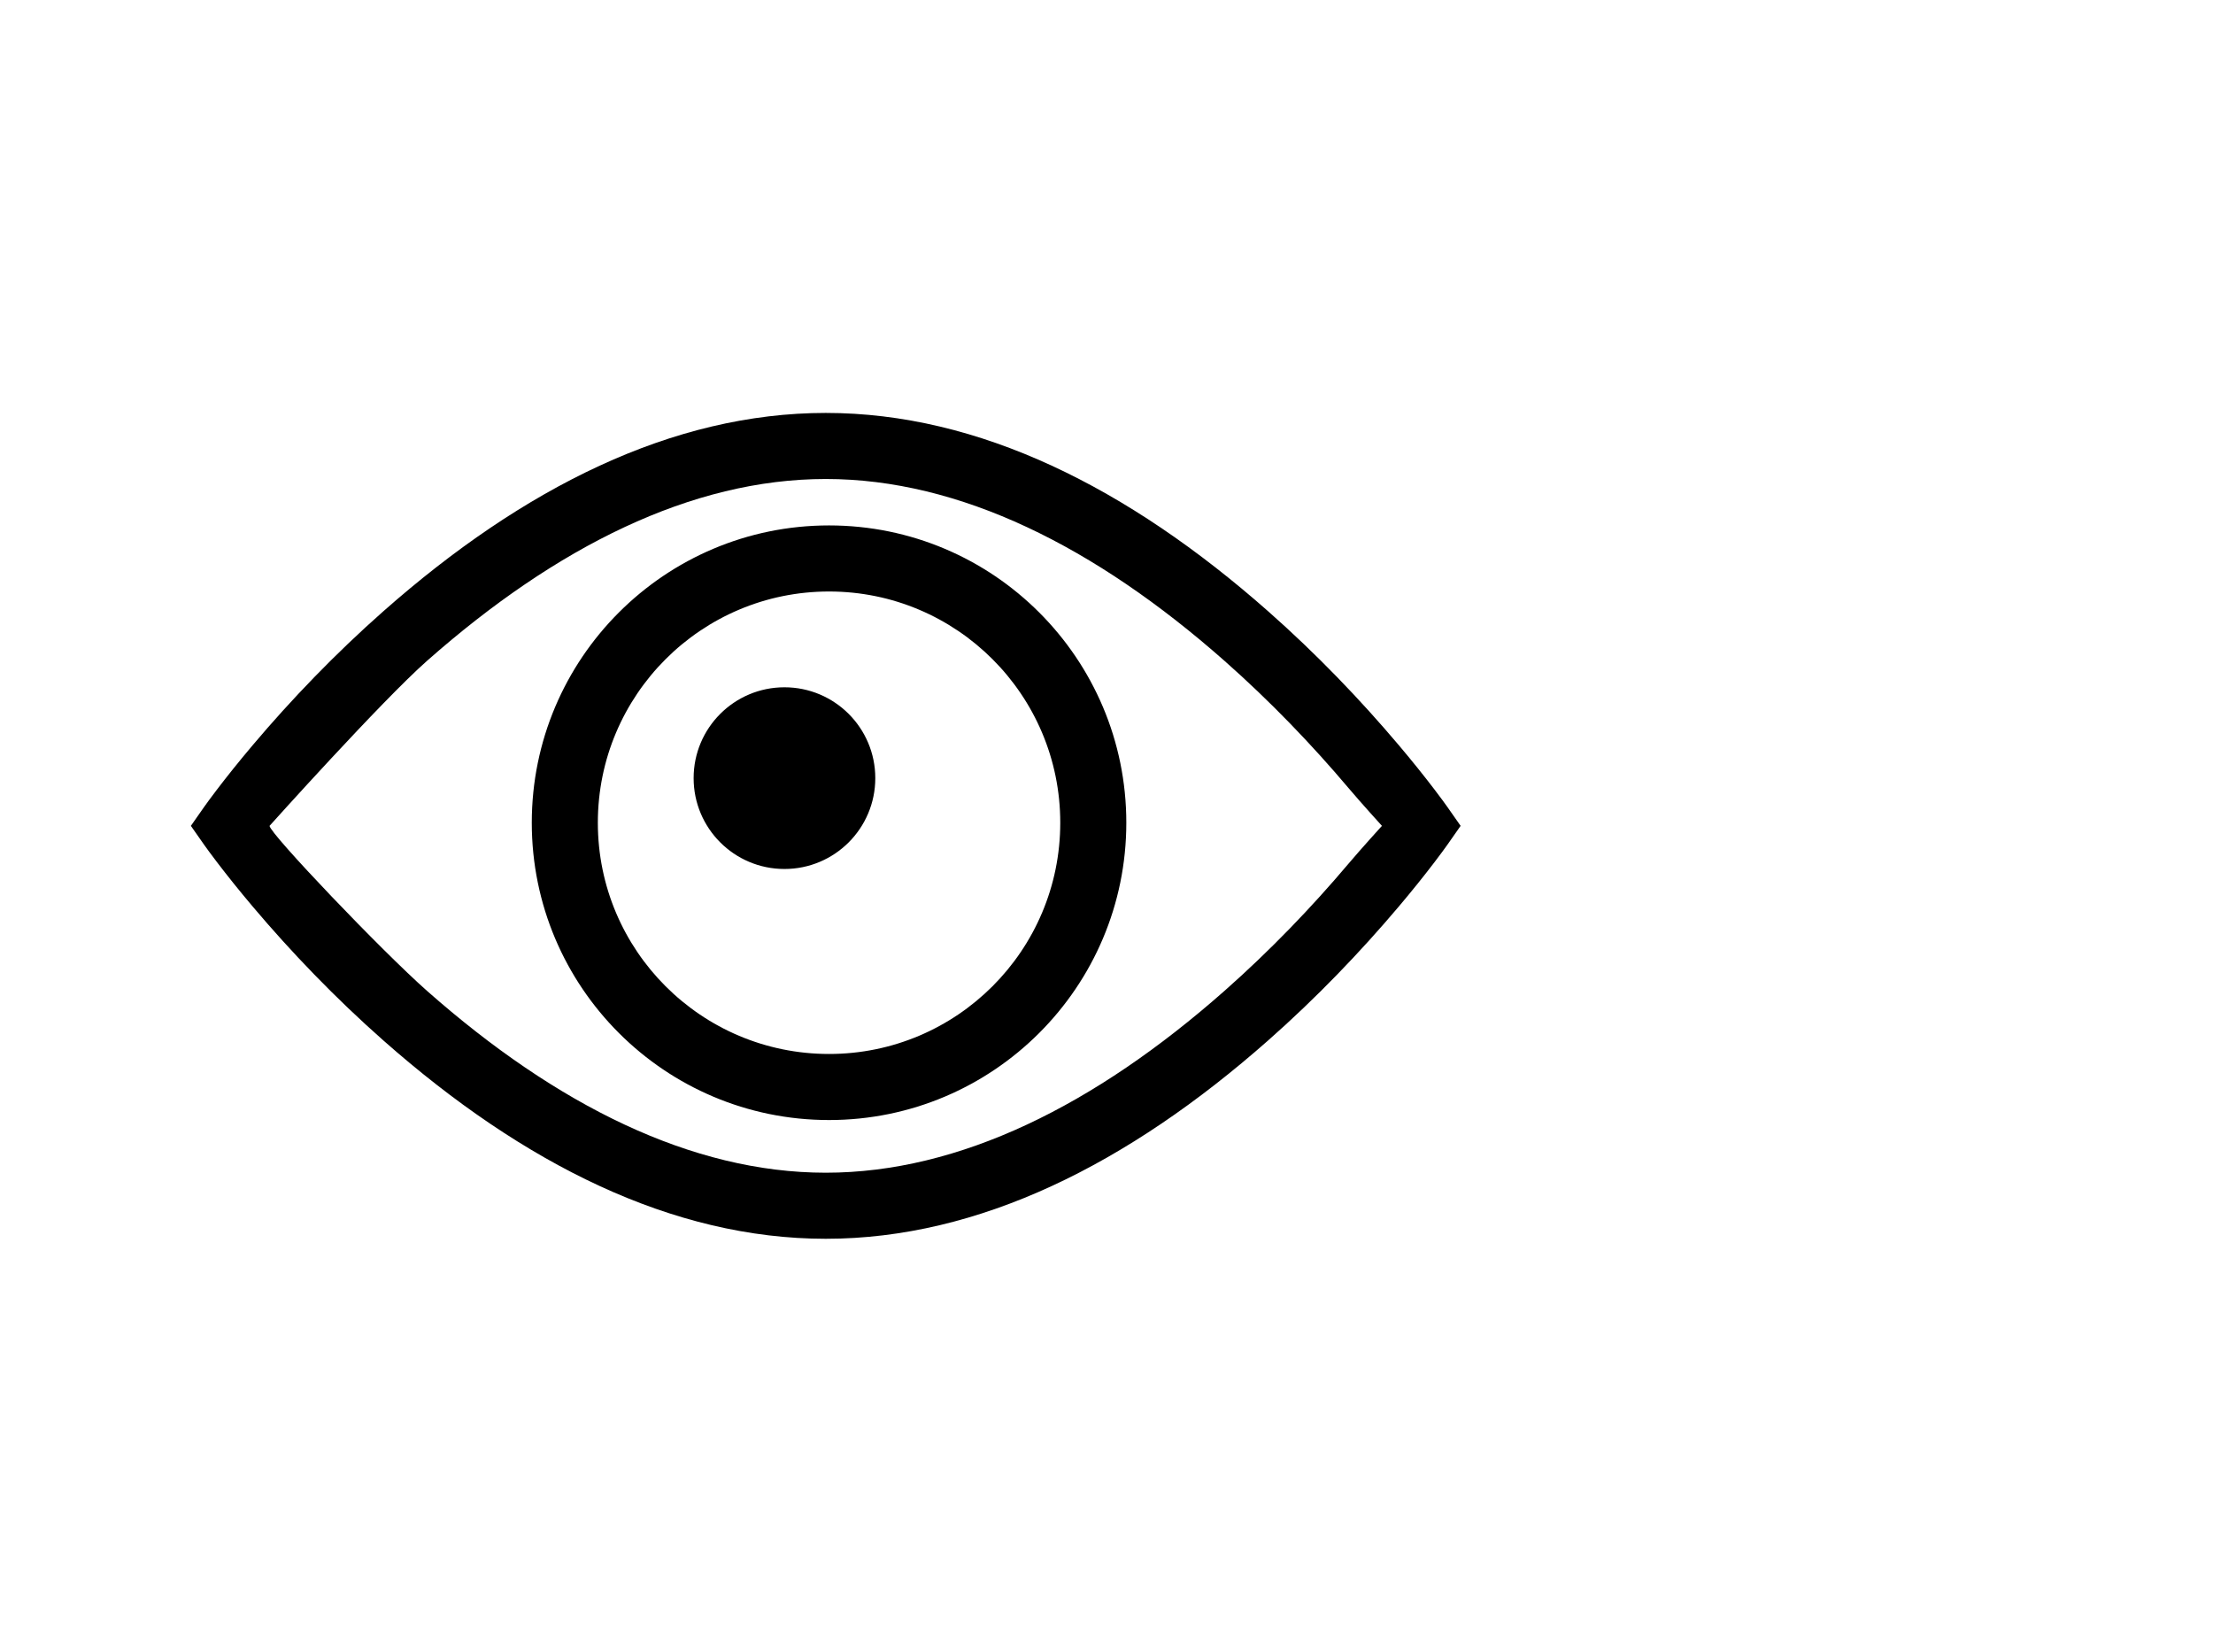 <?xml version="1.0" encoding="UTF-8" standalone="no"?>
<svg width="134px" height="100px" viewBox="0 0 134 100" version="1.1" xmlns="http://www.w3.org/2000/svg" xmlns:xlink="http://www.w3.org/1999/xlink" xmlns:sketch="http://www.bohemiancoding.com/sketch/ns">
    <!-- Generator: Sketch 3.4.3 (16044) - http://www.bohemiancoding.com/sketch -->
    <title>eye</title>
    <path d="M76.779,62.999 C79.708,60.415 82.362,57.65 84.699,54.884 C85.518,53.915 86.24,53.013 86.859,52.201 C87.235,51.707 87.497,51.349 87.638,51.148 L88.442,50 L87.638,48.852 C87.497,48.651 87.235,48.293 86.859,47.799 C86.24,46.987 85.518,46.085 84.699,45.116 C82.362,42.35 79.708,39.585 76.779,37.001 C68.305,29.521 59.275,25 50,25 C40.725,25 31.695,29.521 23.221,37.001 C20.292,39.585 17.638,42.35 15.301,45.116 C14.482,46.085 13.76,46.987 13.141,47.799 C12.765,48.293 12.503,48.651 12.362,48.852 L11.558,50 L12.362,51.148 C12.503,51.349 12.765,51.707 13.141,52.201 C13.76,53.013 14.482,53.915 15.301,54.884 C17.638,57.65 20.292,60.415 23.221,62.999 C31.695,70.479 40.725,75 50,75 C59.275,75 68.305,70.479 76.779,62.999 Z M47.5,52.611 C50.538,52.611 53,50.148 53,47.111 C53,44.073 50.538,41.611 47.5,41.611 C44.462,41.611 42,44.073 42,47.111 C42,50.148 44.462,52.611 47.5,52.611 Z M25.868,60.001 C23.096,57.554 16.322,50.449 16.322,50 C16.322,50 23.096,42.446 25.868,39.999 C33.68,33.104 41.878,29 50,29 C58.122,29 66.32,33.104 74.132,39.999 C76.904,42.446 79.425,45.072 81.643,47.697 C82.418,48.614 83.678,50 83.678,50 C83.678,50 82.418,51.386 81.643,52.303 C79.425,54.928 76.904,57.554 74.132,60.001 C66.32,66.896 58.122,71 50,71 C41.878,71 33.68,66.896 25.868,60.001 Z M50.2,63.811 L50.2,63.811 C57.932,63.811 64.2,57.543 64.2,49.811 C64.2,42.079 57.932,35.811 50.2,35.811 C42.468,35.811 36.2,42.079 36.2,49.811 C36.2,57.543 42.468,63.811 50.2,63.811 L50.2,63.811 Z M50.2,67.811 L50.2,67.811 C40.259,67.811 32.2,59.752 32.2,49.811 C32.2,39.869 40.259,31.811 50.2,31.811 C60.141,31.811 68.2,39.869 68.2,49.811 C68.2,59.752 60.141,67.811 50.2,67.811 L50.2,67.811 Z" id="Combined-Shape"></path>
</svg>
